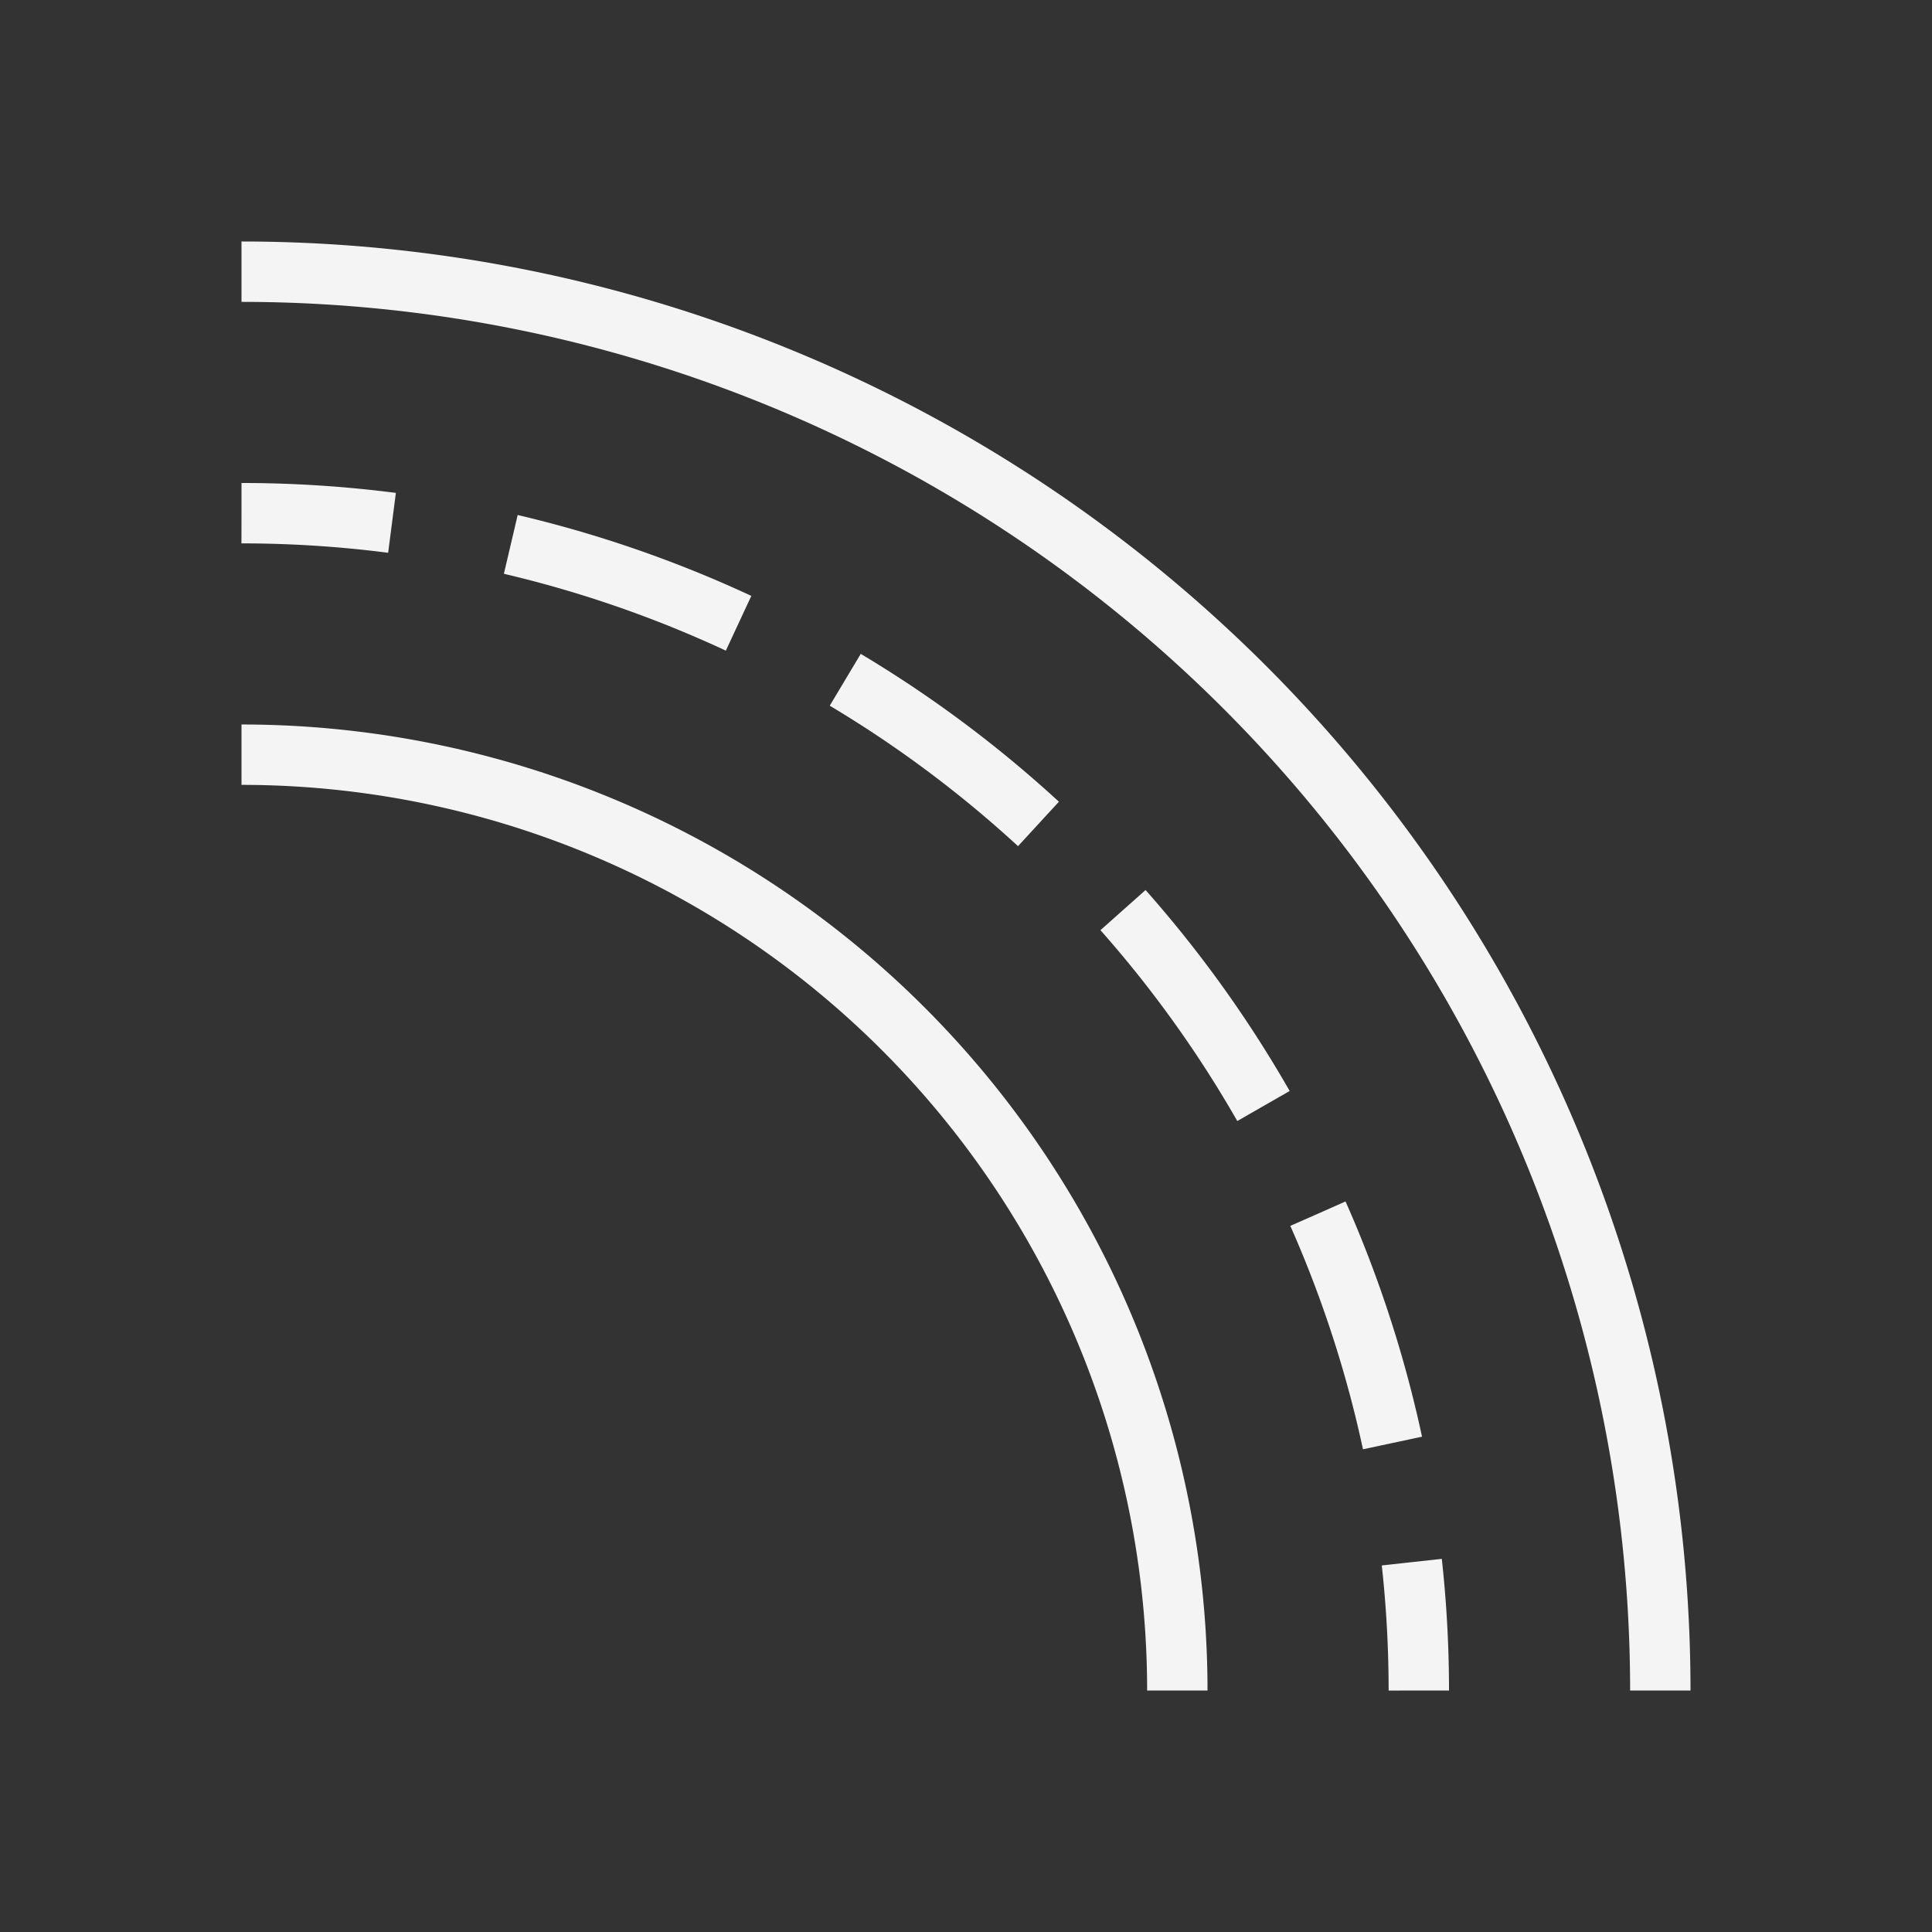 <?xml version="1.0" encoding="UTF-8" standalone="no"?>
<svg
   width="256"
   height="256"
   viewBox="0 0 72.249 72.249"
   id="svg4295"
   version="1.1"
   inkscape:version="1.2.2 (b0a8486541, 2022-12-01)"
   sodipodi:docname="arc_concentric.svg"
   inkscape:export-filename="E:\icons\offset.png"
   inkscape:export-xdpi="8.4375"
   inkscape:export-ydpi="8.4375"
   xmlns:inkscape="http://www.inkscape.org/namespaces/inkscape"
   xmlns:sodipodi="http://sodipodi.sourceforge.net/DTD/sodipodi-0.dtd"
   xmlns="http://www.w3.org/2000/svg"
   xmlns:svg="http://www.w3.org/2000/svg"
   xmlns:rdf="http://www.w3.org/1999/02/22-rdf-syntax-ns#"
   xmlns:cc="http://creativecommons.org/ns#"
   xmlns:dc="http://purl.org/dc/elements/1.1/">
  <rect x="0" y="0" width="72.249" height="72.249" fill="#333333" stroke="none"/>
  <defs
     id="defs4323" />
  <sodipodi:namedview
     pagecolor="#ffffff"
     bordercolor="#666666"
     borderopacity="1"
     objecttolerance="10"
     gridtolerance="10"
     guidetolerance="10"
     inkscape:pageopacity="0"
     inkscape:pageshadow="2"
     inkscape:window-width="2560"
     inkscape:window-height="1356"
     id="namedview4321"
     showgrid="true"
     units="px"
     inkscape:snap-grids="true"
     inkscape:zoom="1.8671875"
     inkscape:cx="0.80334728"
     inkscape:cy="128.80335"
     inkscape:window-x="0"
     inkscape:window-y="0"
     inkscape:window-maximized="1"
     inkscape:current-layer="svg4295"
     inkscape:object-nodes="true"
     inkscape:snap-object-midpoints="false"
     inkscape:showpageshadow="2"
     inkscape:pagecheckerboard="0"
     inkscape:deskcolor="#d1d1d1">
    <inkscape:grid
       type="xygrid"
       id="grid4867" />
  </sodipodi:namedview>
  <g
     id="g4144">
    <path
       sodipodi:open="true"
       d="M 9.031,28.222 A 34.996,34.996 0 0 1 44.027,63.218"
       sodipodi:end="0"
       sodipodi:start="4.712389"
       sodipodi:ry="34.99556"
       sodipodi:rx="34.99556"
       sodipodi:cy="63.217781"
       sodipodi:cx="9.0311108"
       sodipodi:type="arc"
       id="path4394"
       style="fill:none;fill-opacity:1;fill-rule:evenodd;stroke:#f4f4f4;stroke-width:2.258;stroke-linecap:butt;stroke-miterlimit:4;stroke-dasharray:none;stroke-dashoffset:0;stroke-opacity:1" />
    <path
       sodipodi:open="true"
       d="M 9.031,19.191 A 44.027,44.027 0 0 1 53.058,63.218"
       sodipodi:end="0"
       sodipodi:start="4.712389"
       sodipodi:ry="44.026672"
       sodipodi:rx="44.026672"
       sodipodi:cy="63.217781"
       sodipodi:cx="9.0311108"
       sodipodi:type="arc"
       style="fill:none;fill-opacity:1;fill-rule:evenodd;stroke:#f4f4f4;stroke-width:2.258;stroke-linecap:butt;stroke-miterlimit:4;stroke-dasharray:9.031, 4.516;stroke-dashoffset:3.387;stroke-opacity:1"
       id="circle4396" />
    <path
       sodipodi:open="true"
       d="M 9.031,10.16 A 53.058,53.058 0 0 1 62.089,63.218"
       sodipodi:end="0"
       sodipodi:start="4.712389"
       sodipodi:ry="53.057781"
       sodipodi:rx="53.057781"
       sodipodi:cy="63.217731"
       sodipodi:cx="9.0311108"
       sodipodi:type="arc"
       id="circle4398"
       style="fill:none;fill-opacity:1;fill-rule:evenodd;stroke:#f4f4f4;stroke-width:2.258;stroke-linecap:butt;stroke-miterlimit:4;stroke-dasharray:none;stroke-dashoffset:0;stroke-opacity:1" />
  </g>
</svg>
